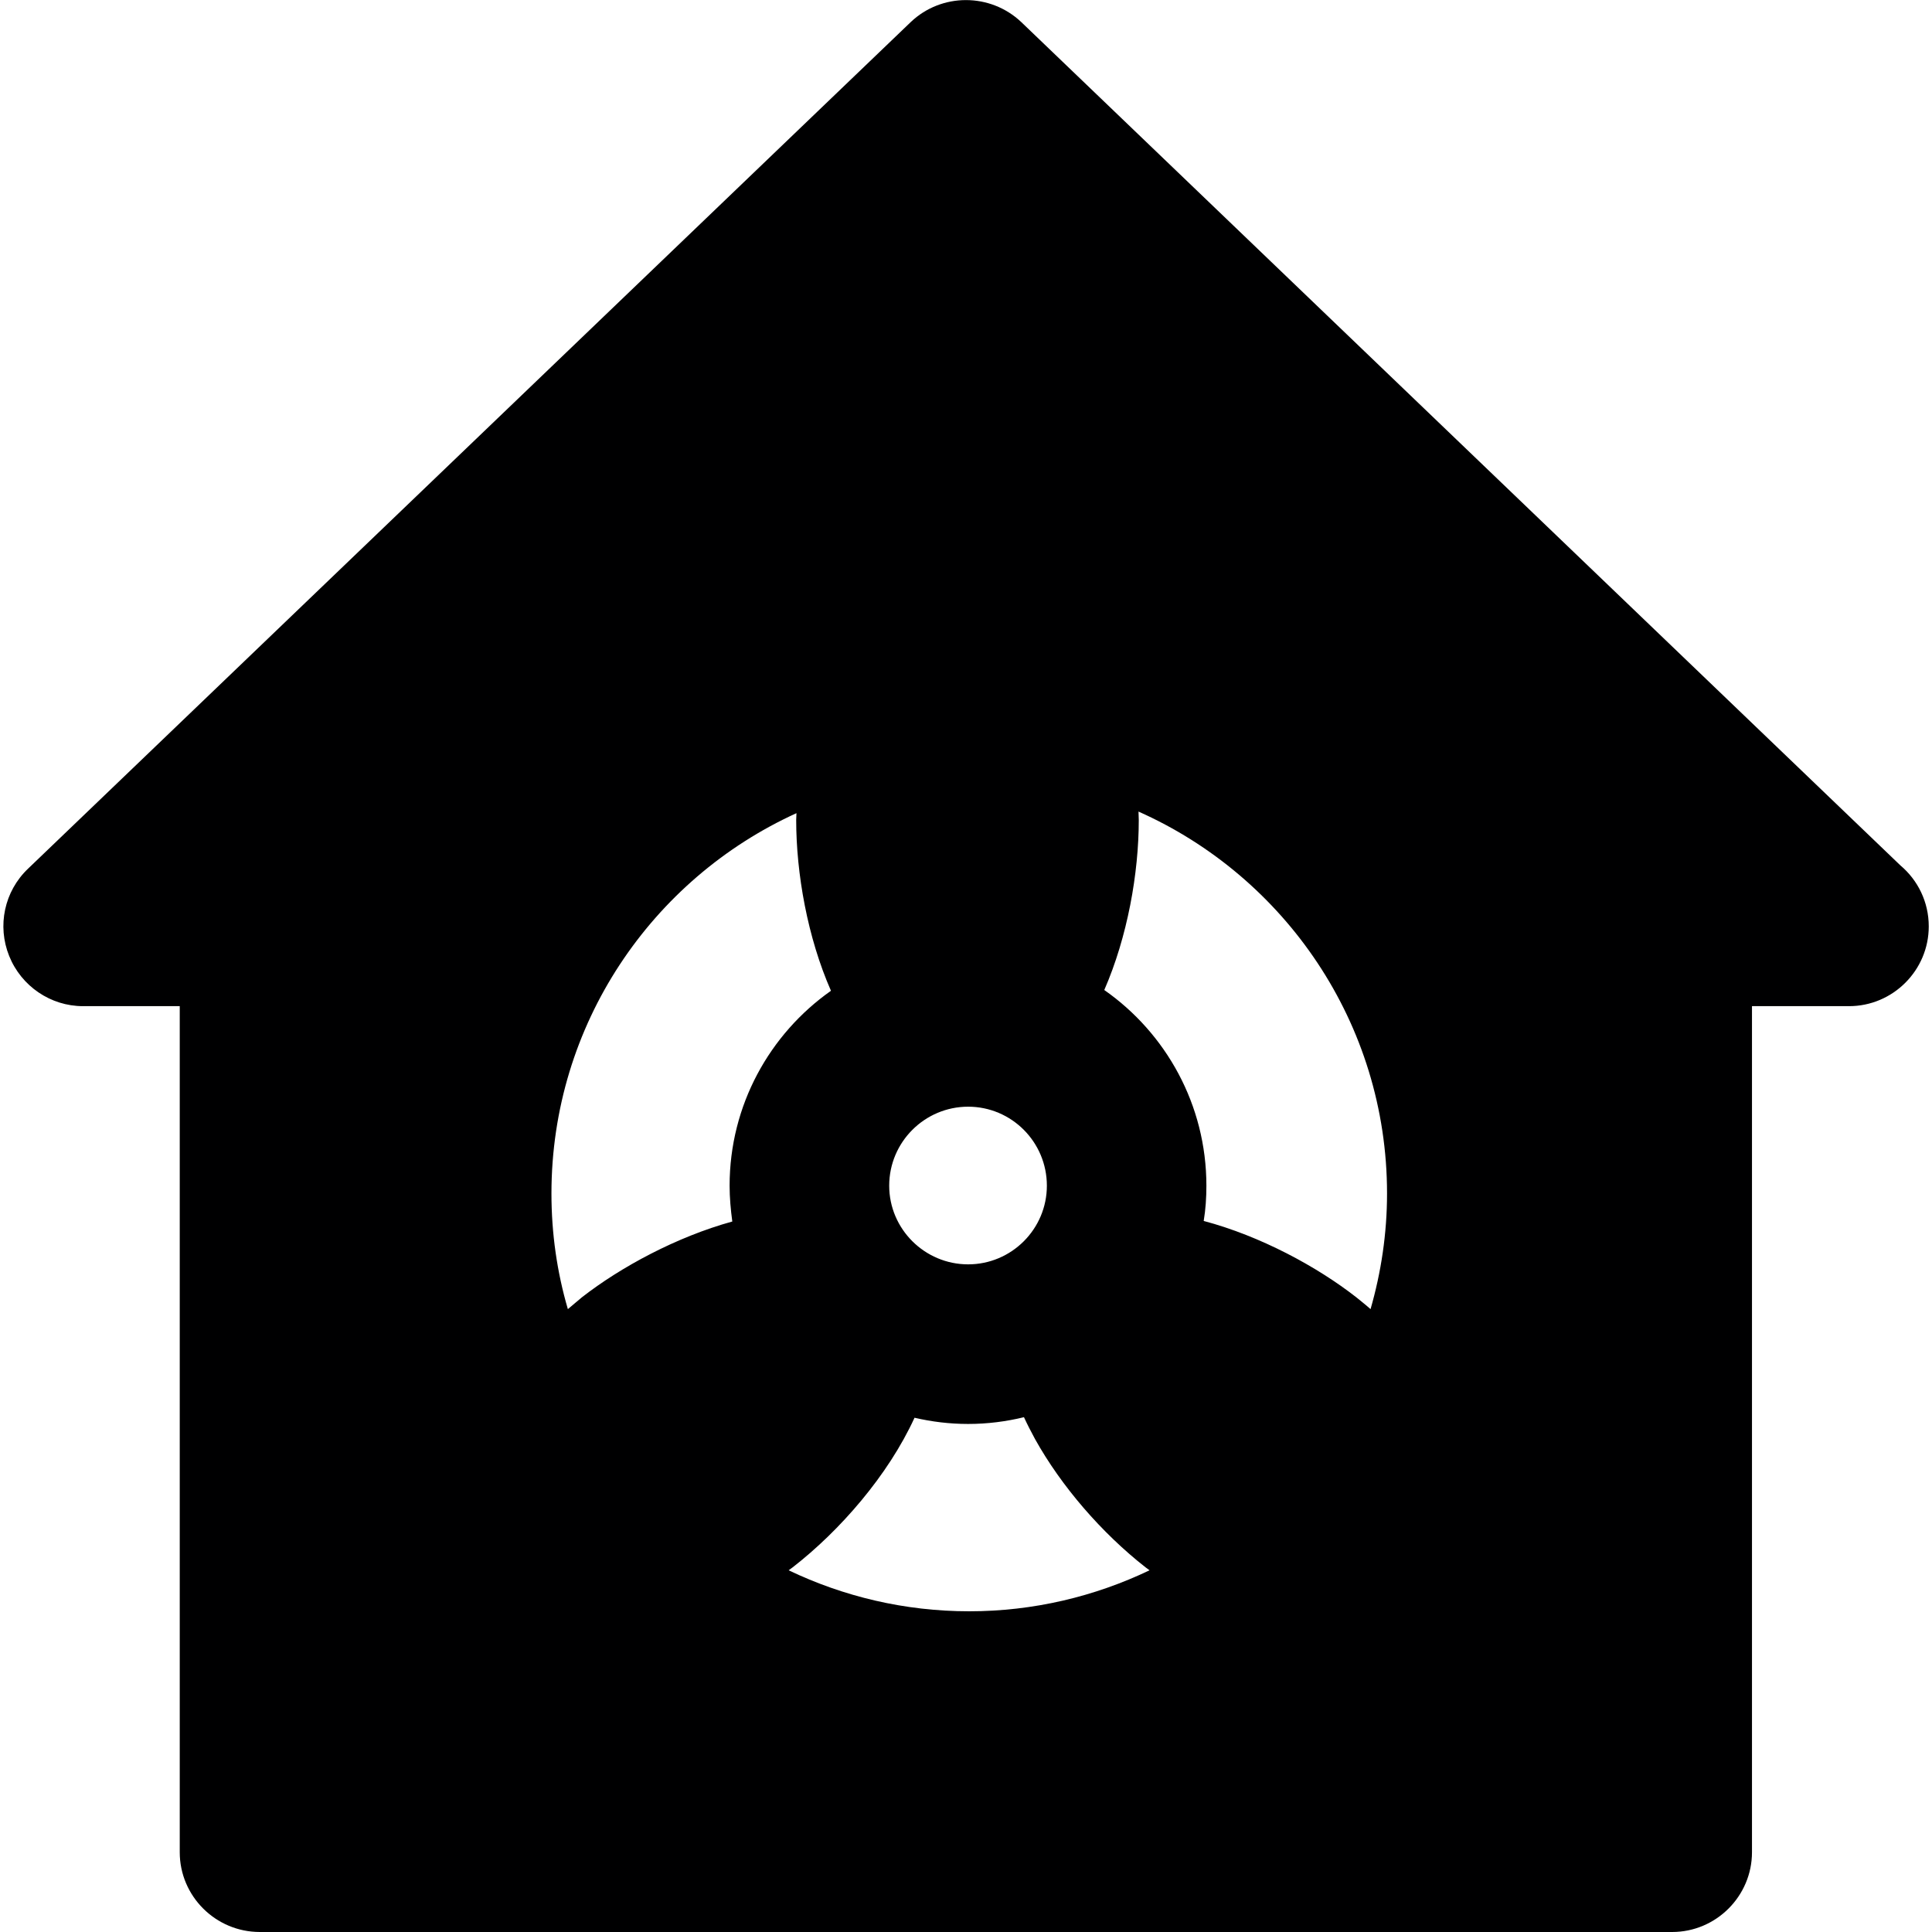 <?xml version="1.0" encoding="UTF-8"?>
<svg xmlns="http://www.w3.org/2000/svg" xmlns:xlink="http://www.w3.org/1999/xlink" width="28pt" height="28pt" viewBox="0 0 28 28" version="1.1">
<g id="surface1">
<path style=" stroke:none;fill-rule:nonzero;fill:rgb(0%,0%,0.392%);fill-opacity:1;" d="M 27.543 12.543 L 14.801 0.32 C 14.352 -0.105 13.645 -0.105 13.199 0.32 L 0.406 12.59 C 0.062 12.918 -0.043 13.418 0.133 13.855 C 0.309 14.293 0.734 14.582 1.203 14.582 L 2.605 14.582 L 2.605 26.844 C 2.605 27.48 3.125 28 3.766 28 L 24.234 28 C 24.871 28 25.391 27.48 25.391 26.844 L 25.391 14.582 L 26.793 14.582 C 26.793 14.582 26.793 14.582 26.797 14.582 C 27.434 14.582 27.953 14.062 27.953 13.426 C 27.953 13.07 27.793 12.754 27.543 12.543 Z M 7.992 17.297 C 7.992 14.848 9.449 12.738 11.543 11.785 C 11.543 11.816 11.539 11.848 11.539 11.883 C 11.539 12.66 11.703 13.586 12.043 14.359 C 11.156 14.984 10.574 16.016 10.574 17.184 C 10.574 17.359 10.59 17.531 10.613 17.703 C 9.805 17.926 8.996 18.363 8.434 18.801 C 8.363 18.859 8.297 18.918 8.23 18.973 C 8.074 18.441 7.992 17.879 7.992 17.297 Z M 19.863 18.973 C 19.797 18.914 19.727 18.859 19.656 18.801 C 19.09 18.359 18.27 17.914 17.445 17.695 C 17.473 17.527 17.484 17.355 17.484 17.184 C 17.484 16.012 16.898 14.973 16.004 14.348 C 16.34 13.578 16.504 12.656 16.504 11.883 C 16.504 11.84 16.5 11.801 16.5 11.762 C 18.617 12.703 20.102 14.828 20.102 17.297 C 20.102 17.879 20.016 18.441 19.863 18.973 Z M 12.887 17.184 C 12.887 16.551 13.402 16.039 14.031 16.039 C 14.66 16.039 15.172 16.551 15.172 17.184 C 15.172 17.812 14.66 18.324 14.031 18.324 C 13.402 18.324 12.887 17.812 12.887 17.184 Z M 11.488 22.715 C 12.172 22.184 12.871 21.383 13.254 20.547 C 13.504 20.605 13.762 20.637 14.031 20.637 C 14.309 20.637 14.582 20.602 14.84 20.539 C 14.887 20.641 14.941 20.746 15 20.855 C 15.383 21.543 15.969 22.219 16.602 22.715 C 16.621 22.73 16.641 22.742 16.66 22.758 C 15.867 23.137 14.98 23.352 14.047 23.352 C 13.109 23.352 12.223 23.137 11.43 22.758 C 11.449 22.742 11.469 22.73 11.488 22.715 Z M 11.488 22.715 "/>
</g>
</svg>
